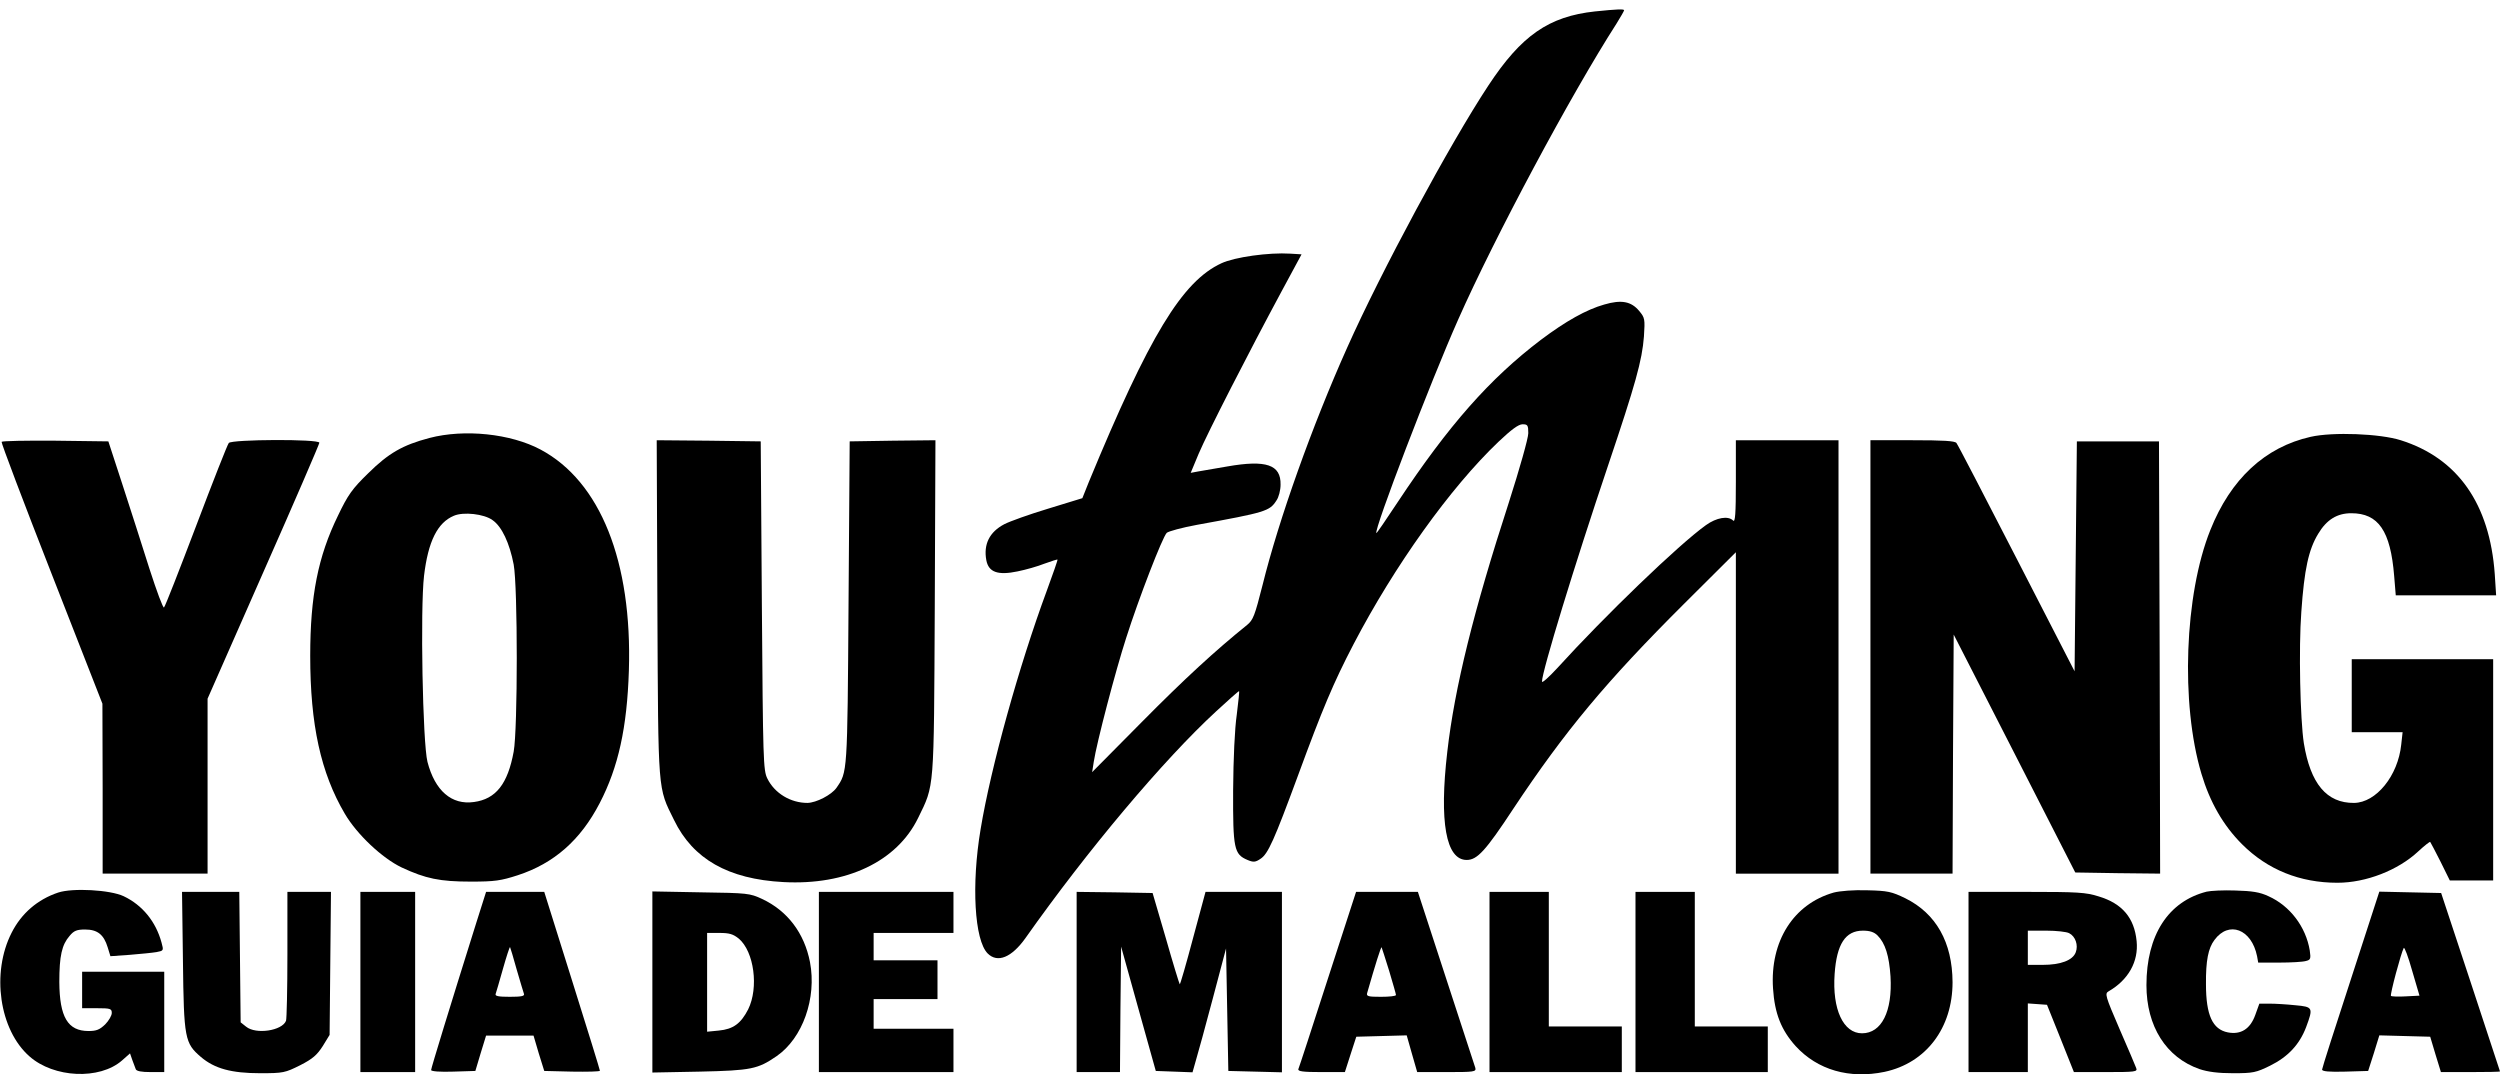 <?xml version="1.0" standalone="no"?>
<!DOCTYPE svg PUBLIC "-//W3C//DTD SVG 20010904//EN"
 "http://www.w3.org/TR/2001/REC-SVG-20010904/DTD/svg10.dtd">
<svg version="1.0" xmlns="http://www.w3.org/2000/svg"
 width="1096pt" height="471pt" viewBox="0 0 1096 471"
 preserveAspectRatio="xMidYMid meet">

<g transform="translate(0,471) scale(0.1,-0.1)"
fill="#000000" stroke="none">
<path d="M6993 4660 c-203 -22 -323 -105 -468 -325 -169 -256 -470 -815 -619
-1149 -154 -344 -300 -754 -371 -1041 -34 -134 -41 -153 -68 -175 -139 -112
-274 -236 -461 -425 l-218 -220 7 45 c13 85 96 401 142 543 55 173 159 442
178 461 8 7 67 23 132 35 303 55 319 60 349 107 10 14 18 45 18 69 2 88 -63
110 -234 80 -52 -9 -110 -19 -128 -22 l-32 -6 35 84 c39 92 222 449 362 709
l89 165 -49 3 c-94 6 -244 -15 -302 -42 -172 -79 -317 -318 -582 -960 l-28
-70 -150 -46 c-83 -25 -169 -56 -192 -68 -65 -34 -92 -88 -79 -158 10 -53 51
-67 137 -49 35 7 88 22 118 34 30 11 56 19 57 18 2 -1 -20 -63 -47 -137 -122
-330 -245 -773 -290 -1045 -41 -243 -27 -487 31 -545 43 -43 105 -18 166 68
271 384 604 780 835 993 53 49 98 89 101 89 2 0 -3 -46 -10 -103 -9 -61 -15
-193 -16 -332 -1 -256 4 -280 63 -305 26 -11 35 -10 57 5 33 21 60 82 164 364
108 294 155 406 244 577 179 343 424 686 635 887 57 54 88 77 106 77 22 0 25
-4 25 -39 0 -22 -38 -156 -85 -303 -155 -477 -238 -813 -270 -1093 -36 -309
-6 -475 85 -475 46 0 83 40 204 224 227 342 408 559 748 898 l228 227 0 -704
0 -705 225 0 225 0 0 950 0 950 -225 0 -225 0 0 -182 c0 -142 -3 -179 -12
-170 -22 22 -73 13 -119 -20 -119 -85 -442 -396 -652 -627 -37 -40 -67 -67
-67 -59 0 44 143 512 290 948 120 356 149 460 157 565 5 77 4 82 -21 112 -35
42 -78 50 -153 28 -78 -22 -169 -73 -278 -155 -224 -170 -404 -374 -628 -712
-50 -76 -92 -137 -93 -135 -12 12 238 665 359 937 160 361 493 984 694 1297
18 29 33 55 33 58 0 6 -30 5 -127 -5z"/>
<path d="M1883 2790 c-118 -31 -180 -67 -269 -155 -70 -68 -89 -95 -132 -185
-88 -180 -122 -353 -122 -615 0 -302 46 -513 152 -693 53 -90 163 -194 249
-235 105 -49 167 -62 304 -62 104 0 131 4 205 28 159 52 275 154 359 316 82
158 120 331 128 581 15 478 -125 829 -387 969 -131 70 -334 91 -487 51z m276
-360 c41 -28 75 -101 93 -195 18 -97 18 -722 0 -820 -26 -142 -78 -208 -174
-221 -98 -14 -171 49 -204 176 -21 83 -32 670 -15 816 18 151 59 233 131 263
42 18 132 8 169 -19z"/>
<path d="M10130 2795 c-200 -45 -351 -185 -440 -409 -113 -282 -131 -760 -39
-1068 37 -124 95 -226 178 -309 112 -112 254 -169 418 -169 126 0 266 55 354
137 27 25 51 44 53 42 2 -2 22 -41 45 -86 l41 -83 95 0 95 0 0 485 0 485 -310
0 -310 0 0 -160 0 -160 111 0 112 0 -6 -54 c-14 -137 -110 -255 -207 -256
-120 -1 -191 84 -220 262 -16 103 -23 417 -11 576 13 187 32 273 74 342 37 62
83 90 145 90 119 0 172 -77 188 -275 l7 -85 220 0 220 0 -6 93 c-22 308 -162
508 -412 587 -91 29 -298 37 -395 15z"/>
<path d="M7 2773 c-2 -5 96 -264 219 -578 l223 -570 1 -372 0 -373 230 0 230
0 0 384 0 383 245 556 c135 305 245 560 245 566 0 17 -384 15 -397 -1 -6 -7
-70 -170 -143 -363 -73 -192 -136 -354 -141 -358 -4 -5 -32 71 -64 170 -31 98
-84 264 -118 368 l-62 190 -232 3 c-127 1 -233 -1 -236 -5z"/>
<path d="M2882 2043 c4 -819 1 -782 73 -928 83 -171 237 -259 479 -272 277
-15 498 90 591 281 72 148 69 110 73 924 l3 732 -188 -2 -188 -3 -5 -710 c-5
-753 -5 -739 -53 -809 -22 -31 -88 -65 -127 -66 -74 0 -144 42 -176 107 -18
36 -19 81 -24 758 l-5 720 -228 3 -228 2 3 -737z"/>
<path d="M8200 1830 l0 -950 180 0 180 0 2 524 3 524 267 -522 266 -521 186
-3 186 -2 -2 947 -3 948 -180 0 -180 0 -5 -504 -5 -504 -254 494 c-140 272
-258 500 -264 507 -7 9 -58 12 -193 12 l-184 0 0 -950z"/>
<path d="M255 797 c-90 -30 -161 -91 -204 -176 -90 -176 -54 -426 78 -542 107
-95 308 -104 406 -18 l35 31 10 -29 c6 -15 13 -34 15 -40 3 -9 25 -13 65 -13
l60 0 0 220 0 220 -180 0 -180 0 0 -80 0 -80 65 0 c59 0 65 -2 65 -21 0 -11
-13 -34 -29 -50 -24 -23 -38 -29 -73 -29 -91 0 -127 61 -128 215 0 114 11 163
45 202 19 23 32 28 68 28 54 0 82 -22 99 -78 l12 -39 85 6 c48 4 100 9 117 12
31 6 32 6 22 42 -25 92 -84 164 -166 203 -59 28 -224 37 -287 16z"/>
<path d="M8039 797 c-176 -50 -280 -213 -266 -421 7 -109 36 -182 99 -252 96
-105 236 -145 390 -113 182 39 298 192 298 393 -1 175 -72 301 -207 368 -60
29 -77 33 -167 35 -60 2 -120 -3 -147 -10z m192 -188 c34 -34 51 -89 57 -180
9 -153 -39 -249 -125 -249 -82 0 -131 105 -120 260 9 131 47 190 124 190 30 0
49 -6 64 -21z"/>
<path d="M9674 801 c-169 -43 -264 -191 -264 -410 0 -180 86 -317 233 -368 36
-12 81 -18 147 -18 88 0 101 3 162 33 79 39 129 93 158 169 32 86 30 89 -47
96 -38 4 -88 7 -113 7 l-45 0 -18 -50 c-22 -61 -63 -87 -120 -76 -67 13 -96
75 -96 211 -1 104 10 158 37 194 63 86 163 48 187 -71 l5 -28 93 0 c50 0 103
3 116 7 21 5 22 10 17 46 -17 104 -87 196 -181 238 -38 18 -72 23 -145 25 -52
2 -109 -1 -126 -5z"/>
<path d="M802 498 c4 -342 8 -361 79 -422 60 -51 134 -71 260 -71 101 0 109 2
175 35 55 28 74 45 99 84 l30 49 3 314 3 313 -95 0 -96 0 0 -274 c0 -151 -3
-282 -6 -291 -17 -44 -132 -61 -175 -26 l-24 19 -3 286 -3 286 -125 0 -126 0
4 -302z"/>
<path d="M1580 405 l0 -395 120 0 120 0 0 395 0 395 -120 0 -120 0 0 -395z"/>
<path d="M2086 658 c-113 -360 -196 -631 -196 -639 0 -6 40 -9 97 -7 l97 3 23
77 24 78 104 0 104 0 23 -78 24 -77 122 -3 c67 -1 122 0 122 4 0 4 -55 182
-122 395 l-122 389 -127 0 -128 0 -45 -142z m179 -198 c15 -52 30 -101 32
-107 4 -10 -12 -13 -62 -13 -50 0 -66 3 -62 13 2 6 17 56 32 110 15 53 29 96
31 95 1 -2 15 -46 29 -98z"/>
<path d="M2860 405 l0 -397 208 4 c226 5 254 11 337 68 114 79 176 254 146
412 -25 128 -99 225 -210 277 -54 25 -63 26 -268 29 l-213 4 0 -397z m379 190
c67 -57 88 -215 41 -310 -32 -62 -65 -87 -129 -93 l-51 -5 0 217 0 216 54 0
c44 0 60 -5 85 -25z"/>
<path d="M3590 405 l0 -395 295 0 295 0 0 95 0 95 -175 0 -175 0 0 65 0 65
140 0 140 0 0 85 0 85 -140 0 -140 0 0 60 0 60 175 0 175 0 0 90 0 90 -295 0
-295 0 0 -395z"/>
<path d="M4720 405 l0 -395 95 0 95 0 2 275 3 275 76 -273 76 -272 81 -3 80
-3 15 53 c9 29 42 151 74 271 l58 219 5 -269 5 -268 118 -3 117 -3 0 396 0
395 -167 0 -168 0 -55 -204 c-30 -113 -56 -203 -58 -201 -2 2 -30 93 -61 202
l-58 198 -166 3 -167 2 0 -395z"/>
<path d="M5821 418 c-68 -211 -126 -389 -129 -395 -3 -10 21 -13 100 -13 l104
0 25 78 25 77 111 3 110 3 23 -81 23 -80 130 0 c118 0 129 1 125 18 -3 9 -61
187 -129 395 l-123 377 -136 0 -135 0 -124 -382z m269 36 c16 -54 30 -102 30
-106 0 -5 -30 -8 -66 -8 -57 0 -65 2 -60 18 35 122 60 202 63 199 1 -2 16 -48
33 -103z"/>
<path d="M6530 405 l0 -395 290 0 290 0 0 100 0 100 -160 0 -160 0 0 295 0
295 -130 0 -130 0 0 -395z"/>
<path d="M7170 405 l0 -395 290 0 290 0 0 100 0 100 -160 0 -160 0 0 295 0
295 -130 0 -130 0 0 -395z"/>
<path d="M8630 405 l0 -395 130 0 130 0 0 151 0 150 42 -3 42 -3 59 -147 59
-148 140 0 c129 0 140 1 133 18 -3 9 -36 86 -73 171 -63 146 -65 155 -48 165
87 50 132 131 123 220 -10 102 -63 165 -166 196 -56 18 -93 20 -317 20 l-254
0 0 -395z m441 214 c28 -14 41 -53 29 -84 -13 -35 -66 -55 -145 -55 l-65 0 0
75 0 75 81 0 c44 0 89 -5 100 -11z"/>
<path d="M10306 416 c-69 -211 -126 -389 -126 -395 0 -8 31 -11 101 -9 l101 3
25 78 24 78 111 -3 112 -3 23 -77 24 -78 129 0 c72 0 130 1 130 3 0 1 -58 177
-129 392 l-129 390 -135 3 -136 3 -125 -385z m242 -74 c-33 -2 -63 -1 -66 2
-5 5 44 188 56 210 3 6 20 -39 37 -100 l32 -109 -59 -3z"/>
</g>
</svg>
